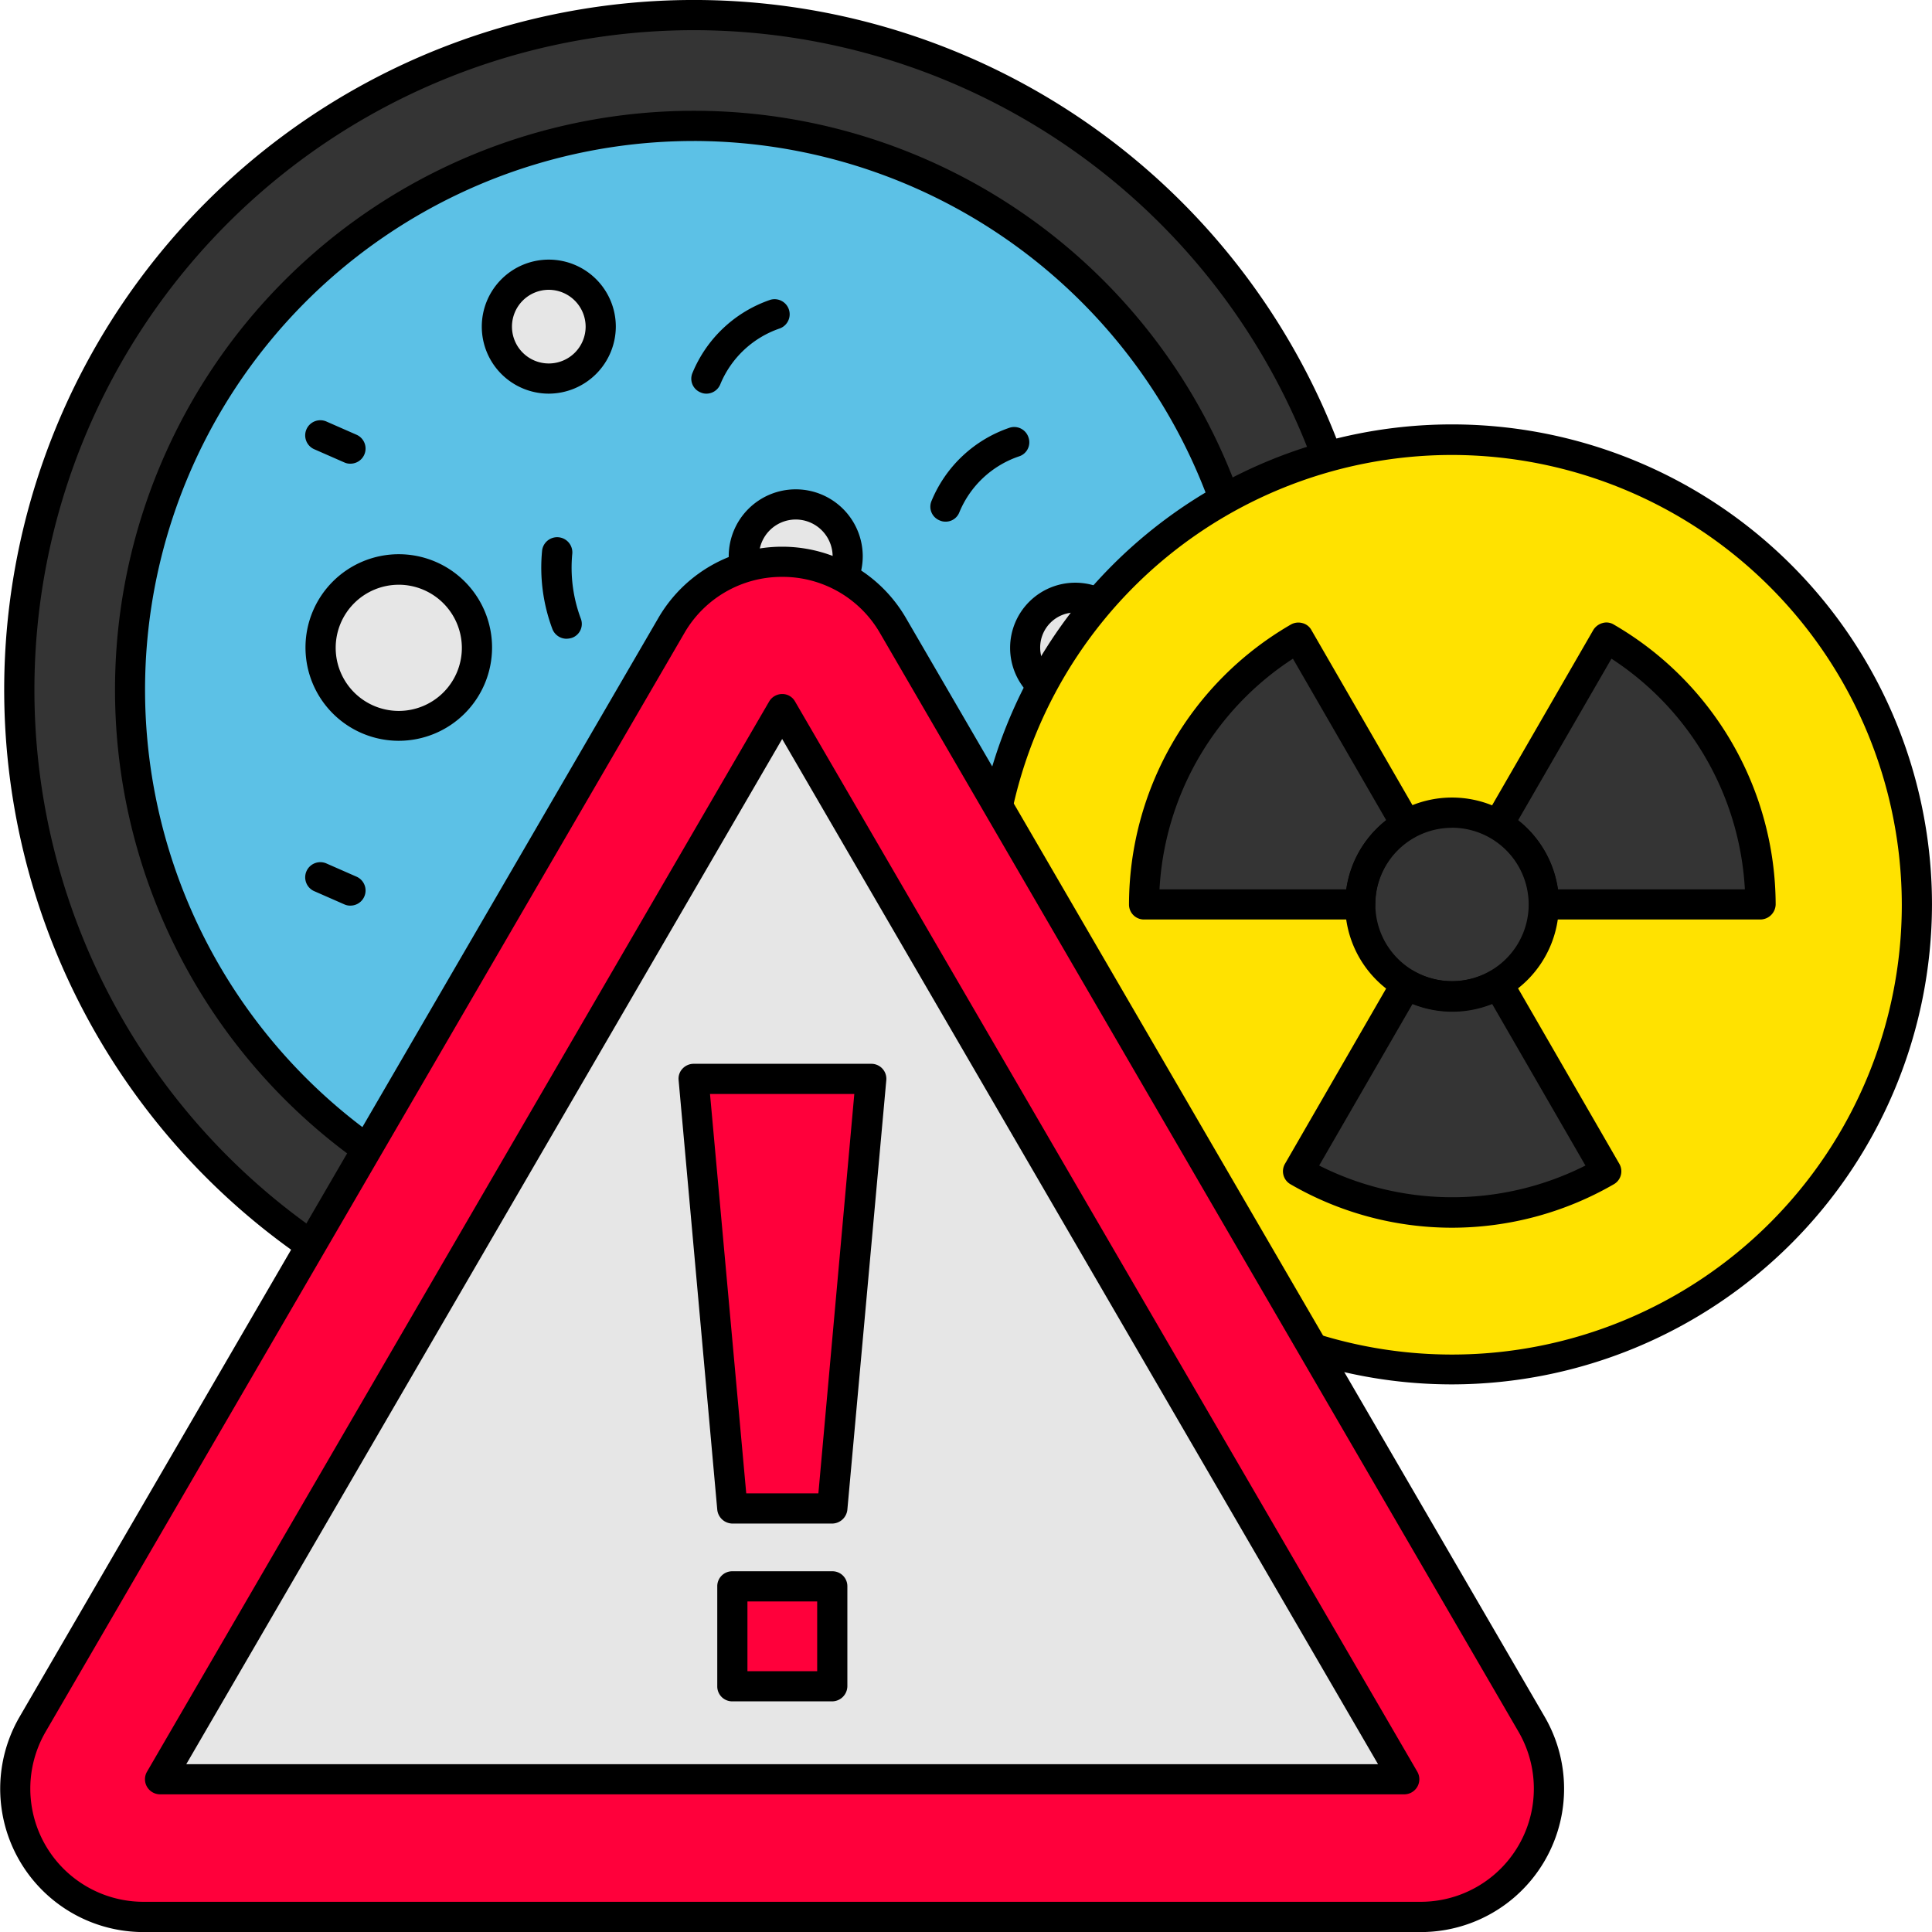 <svg xmlns="http://www.w3.org/2000/svg" width="112.667" height="112.667" viewBox="0 0 112.667 112.667">
  <g id="sustancia-quimica-peligrosa_1_" data-name="sustancia-quimica-peligrosa (1)" transform="translate(-5 -5)">
    <g id="Grupo_1113406" data-name="Grupo 1113406" transform="translate(5.246 5)">
      <g id="Grupo_1113376" data-name="Grupo 1113376" transform="translate(0.88 0.88)">
        <circle id="Elipse_12716" data-name="Elipse 12716" cx="39.345" cy="39.345" r="39.345" fill="#343434"/>
      </g>
      <g id="Grupo_1113377" data-name="Grupo 1113377">
        <path id="Trazado_910736" data-name="Trazado 910736" d="M45.366,85.451A40.226,40.226,0,1,1,85.591,45.226,40.27,40.27,0,0,1,45.366,85.451Zm0-78.691A38.465,38.465,0,1,0,83.831,45.226,38.5,38.5,0,0,0,45.366,6.76Z" transform="translate(-5.14 -5)"/>
      </g>
      <g id="Grupo_1113378" data-name="Grupo 1113378" transform="translate(7.341 7.341)">
        <circle id="Elipse_12717" data-name="Elipse 12717" cx="32.885" cy="32.885" r="32.885" fill="#5cc1e6"/>
      </g>
      <g id="Grupo_1113379" data-name="Grupo 1113379" transform="translate(6.461 6.461)">
        <path id="Trazado_910737" data-name="Trazado 910737" d="M42.575,76.2A33.765,33.765,0,1,1,76.34,42.435,33.805,33.805,0,0,1,42.575,76.2Zm0-65.769a32,32,0,1,0,31.987,32A32.055,32.055,0,0,0,42.575,10.43Z" transform="translate(-8.81 -8.67)"/>
      </g>
      <g id="Grupo_1113382" data-name="Grupo 1113382" transform="translate(47.566 53.446)">
        <g id="Grupo_1113380" data-name="Grupo 1113380" transform="translate(0.88 0.88)">
          <path id="Trazado_910738" data-name="Trazado 910738" d="M41.779,40.419a4.559,4.559,0,1,1-4.559-4.559A4.56,4.56,0,0,1,41.779,40.419Z" transform="translate(-32.66 -35.86)" fill="#e6e6e6"/>
        </g>
        <g id="Grupo_1113381" data-name="Grupo 1113381">
          <path id="Trazado_910739" data-name="Trazado 910739" d="M37.6,46.239a5.44,5.44,0,1,1,5.44-5.44A5.443,5.443,0,0,1,37.6,46.239Zm0-9.119A3.679,3.679,0,1,0,41.279,40.8,3.689,3.689,0,0,0,37.6,37.12Z" transform="translate(-32.16 -35.36)"/>
        </g>
      </g>
      <g id="Grupo_1113385" data-name="Grupo 1113385" transform="translate(17.569 32.321)">
        <g id="Grupo_1113383" data-name="Grupo 1113383" transform="translate(0.88 0.898)">
          <path id="Trazado_910740" data-name="Trazado 910740" d="M24.739,28.429a4.559,4.559,0,1,1-4.559-4.559A4.56,4.56,0,0,1,24.739,28.429Z" transform="translate(-15.62 -23.87)" fill="#e6e6e6"/>
        </g>
        <g id="Grupo_1113384" data-name="Grupo 1113384" transform="translate(0)">
          <path id="Trazado_910741" data-name="Trazado 910741" d="M20.56,34.239A5.44,5.44,0,1,1,26,28.8,5.443,5.443,0,0,1,20.56,34.239Zm0-9.1a3.679,3.679,0,1,0,3.679,3.679A3.689,3.689,0,0,0,20.56,25.138Z" transform="translate(-15.12 -23.36)"/>
        </g>
      </g>
      <g id="Grupo_1113388" data-name="Grupo 1113388" transform="translate(42.25 28.536)">
        <g id="Grupo_1113386" data-name="Grupo 1113386" transform="translate(0.88 0.88)">
          <path id="Trazado_910742" data-name="Trazado 910742" d="M35.7,24.738a3.028,3.028,0,1,1-3.028-3.028A3.028,3.028,0,0,1,35.7,24.738Z" transform="translate(-29.64 -21.71)" fill="#e6e6e6"/>
        </g>
        <g id="Grupo_1113387" data-name="Grupo 1113387">
          <path id="Trazado_910743" data-name="Trazado 910743" d="M33.048,29.026a3.908,3.908,0,1,1,3.908-3.908,3.922,3.922,0,0,1-3.908,3.908Zm0-6.056A2.148,2.148,0,1,0,35.2,25.118a2.156,2.156,0,0,0-2.148-2.148Z" transform="translate(-29.14 -21.21)"/>
        </g>
      </g>
      <g id="Grupo_1113391" data-name="Grupo 1113391" transform="translate(27.85 15.14)">
        <g id="Grupo_1113389" data-name="Grupo 1113389" transform="translate(0.88 0.88)">
          <path id="Trazado_910744" data-name="Trazado 910744" d="M27.516,17.128A3.028,3.028,0,1,1,24.488,14.1a3.028,3.028,0,0,1,3.028,3.028Z" transform="translate(-21.46 -14.1)" fill="#e6e6e6"/>
        </g>
        <g id="Grupo_1113390" data-name="Grupo 1113390">
          <path id="Trazado_910745" data-name="Trazado 910745" d="M24.868,21.416a3.908,3.908,0,1,1,3.908-3.908A3.922,3.922,0,0,1,24.868,21.416Zm0-6.056a2.148,2.148,0,1,0,2.148,2.148A2.156,2.156,0,0,0,24.868,15.36Z" transform="translate(-20.96 -13.6)"/>
        </g>
      </g>
      <g id="Grupo_1113394" data-name="Grupo 1113394" transform="translate(25.755 55.083)">
        <g id="Grupo_1113392" data-name="Grupo 1113392" transform="translate(0.898 0.88)">
          <path id="Trazado_910746" data-name="Trazado 910746" d="M26.125,39.712A2.922,2.922,0,1,1,23.2,36.79,2.915,2.915,0,0,1,26.125,39.712Z" transform="translate(-20.28 -36.79)" fill="#e6e6e6"/>
        </g>
        <g id="Grupo_1113393" data-name="Grupo 1113393">
          <path id="Trazado_910747" data-name="Trazado 910747" d="M23.573,43.9a3.8,3.8,0,1,1,3.8-3.8A3.809,3.809,0,0,1,23.573,43.9Zm0-5.845a2.042,2.042,0,1,0,2.042,2.042A2.021,2.021,0,0,0,23.573,38.05Z" transform="translate(-19.77 -36.29)"/>
        </g>
      </g>
      <g id="Grupo_1113397" data-name="Grupo 1113397" transform="translate(58.657 33.976)">
        <g id="Grupo_1113395" data-name="Grupo 1113395" transform="translate(0.88 0.88)">
          <path id="Trazado_910748" data-name="Trazado 910748" d="M44.8,27.722A2.922,2.922,0,1,1,41.882,24.8,2.915,2.915,0,0,1,44.8,27.722Z" transform="translate(-38.96 -24.8)" fill="#e6e6e6"/>
        </g>
        <g id="Grupo_1113396" data-name="Grupo 1113396">
          <path id="Trazado_910749" data-name="Trazado 910749" d="M42.263,31.905a3.8,3.8,0,1,1,3.8-3.8A3.809,3.809,0,0,1,42.263,31.905Zm0-5.862A2.042,2.042,0,1,0,44.3,28.085,2.044,2.044,0,0,0,42.263,26.043Z" transform="translate(-38.46 -24.3)"/>
        </g>
      </g>
      <g id="Grupo_1113398" data-name="Grupo 1113398" transform="translate(41.008 59.693)">
        <path id="Trazado_910750" data-name="Trazado 910750" d="M29.518,48a.9.9,0,0,1-.863-.687,9.15,9.15,0,0,1,2.13-8.116.885.885,0,0,1,1.3,1.2,7.454,7.454,0,0,0-1.725,6.549A.886.886,0,0,1,29.694,48h-.176Z" transform="translate(-28.434 -38.908)"/>
      </g>
      <g id="Grupo_1113399" data-name="Grupo 1113399" transform="translate(57.427 46.772)">
        <path id="Trazado_910751" data-name="Trazado 910751" d="M38.639,34.617a.848.848,0,0,1-.739-.4A.871.871,0,0,1,38.182,33a9.49,9.49,0,0,1,6.725-1.267.877.877,0,1,1-.317,1.725,7.619,7.619,0,0,0-5.457,1.039,1.352,1.352,0,0,1-.493.123Z" transform="translate(-37.761 -31.569)"/>
      </g>
      <g id="Grupo_1113400" data-name="Grupo 1113400" transform="translate(40.702 44.342)">
        <path id="Trazado_910752" data-name="Trazado 910752" d="M29.738,36.141a.891.891,0,0,1-.827-.563,10.218,10.218,0,0,1-.6-4.595.885.885,0,1,1,1.76.176,8.484,8.484,0,0,0,.493,3.8.859.859,0,0,1-.511,1.127,1,1,0,0,1-.317.053Z" transform="translate(-28.261 -30.189)"/>
      </g>
      <g id="Grupo_1113401" data-name="Grupo 1113401" transform="translate(31.319 31.298)">
        <path id="Trazado_910753" data-name="Trazado 910753" d="M24.408,28.731a.891.891,0,0,1-.827-.563,10.218,10.218,0,0,1-.6-4.595.885.885,0,0,1,1.76.176,8.485,8.485,0,0,0,.493,3.8.859.859,0,0,1-.511,1.127,1.083,1.083,0,0,1-.317.053Z" transform="translate(-22.931 -22.779)"/>
      </g>
      <g id="Grupo_1113402" data-name="Grupo 1113402" transform="translate(54.008 24.904)">
        <path id="Trazado_910754" data-name="Trazado 910754" d="M36.7,24.663a.763.763,0,0,1-.334-.07.86.86,0,0,1-.475-1.144,7.542,7.542,0,0,1,4.542-4.26.874.874,0,0,1,1.109.563.861.861,0,0,1-.563,1.109,5.763,5.763,0,0,0-3.468,3.257.852.852,0,0,1-.81.546Z" transform="translate(-35.819 -19.147)"/>
      </g>
      <g id="Grupo_1113403" data-name="Grupo 1113403" transform="translate(40.066 17.433)">
        <path id="Trazado_910755" data-name="Trazado 910755" d="M28.781,20.426a.763.763,0,0,1-.334-.07.86.86,0,0,1-.475-1.144,7.542,7.542,0,0,1,4.542-4.26.88.88,0,0,1,.546,1.672,5.763,5.763,0,0,0-3.468,3.257.878.878,0,0,1-.81.546Z" transform="translate(-27.899 -14.903)"/>
      </g>
      <g id="Grupo_1113404" data-name="Grupo 1113404" transform="translate(17.585 50.293)">
        <path id="Trazado_910756" data-name="Trazado 910756" d="M17.736,36.088a.788.788,0,0,1-.352-.07l-1.725-.757a.883.883,0,1,1,.7-1.62l1.725.757a.881.881,0,0,1-.352,1.69Z" transform="translate(-15.129 -33.569)"/>
      </g>
      <g id="Grupo_1113405" data-name="Grupo 1113405" transform="translate(17.585 24.521)">
        <path id="Trazado_910757" data-name="Trazado 910757" d="M17.736,21.448a.788.788,0,0,1-.352-.07l-1.725-.757a.883.883,0,1,1,.7-1.62l1.725.757a.881.881,0,0,1-.352,1.69Z" transform="translate(-15.129 -18.929)"/>
      </g>
    </g>
    <g id="Grupo_1113419" data-name="Grupo 1113419" transform="translate(61.685 29.751)">
      <g id="Grupo_1113407" data-name="Grupo 1113407" transform="translate(0.88 0.88)">
        <path id="Trazado_910758" data-name="Trazado 910758" d="M91.921,46.67A27.11,27.11,0,1,1,64.81,19.56,27.111,27.111,0,0,1,91.921,46.67Z" transform="translate(-37.7 -19.56)" fill="#ffe200"/>
      </g>
      <g id="Grupo_1113408" data-name="Grupo 1113408">
        <path id="Trazado_910759" data-name="Trazado 910759" d="M65.191,75.041A27.991,27.991,0,1,1,93.181,47.051,28.028,28.028,0,0,1,65.191,75.041Zm0-54.2a26.23,26.23,0,1,0,26.23,26.23,26.262,26.262,0,0,0-26.23-26.23Z" transform="translate(-37.2 -19.06)"/>
      </g>
      <g id="Grupo_1113413" data-name="Grupo 1113413" transform="translate(10.034 12.429)">
        <g id="Grupo_1113409" data-name="Grupo 1113409">
          <path id="Trazado_910760" data-name="Trazado 910760" d="M58.18,37.035A5.342,5.342,0,0,0,55.5,41.682H42.9a17.941,17.941,0,0,1,9-15.562Z" transform="translate(-42.9 -26.12)" fill="#343434"/>
        </g>
        <g id="Grupo_1113410" data-name="Grupo 1113410" transform="translate(20.667)">
          <path id="Trazado_910761" data-name="Trazado 910761" d="M69.92,41.682h-12.6a5.363,5.363,0,0,0-2.676-4.647l6.3-10.915A18.036,18.036,0,0,1,69.92,41.682Z" transform="translate(-54.64 -26.12)" fill="#343434"/>
        </g>
        <g id="Grupo_1113411" data-name="Grupo 1113411" transform="translate(8.978 20.21)">
          <path id="Trazado_910762" data-name="Trazado 910762" d="M65.956,48.515a17.917,17.917,0,0,1-17.956,0L54.3,37.6a5.321,5.321,0,0,0,5.352,0Z" transform="translate(-48 -37.6)" fill="#343434"/>
        </g>
        <g id="Grupo_1113412" data-name="Grupo 1113412" transform="translate(12.605 10.21)">
          <path id="Trazado_910763" data-name="Trazado 910763" d="M60.763,37.272a5.352,5.352,0,1,1-5.352-5.352A5.349,5.349,0,0,1,60.763,37.272Z" transform="translate(-50.06 -31.92)" fill="#343434"/>
        </g>
      </g>
      <g id="Grupo_1113418" data-name="Grupo 1113418" transform="translate(9.154 11.548)">
        <g id="Grupo_1113414" data-name="Grupo 1113414" transform="translate(0 0.008)">
          <path id="Trazado_910764" data-name="Trazado 910764" d="M55.885,42.939H43.28a.872.872,0,0,1-.88-.88A18.889,18.889,0,0,1,51.836,25.74a.881.881,0,0,1,.669-.088.825.825,0,0,1,.528.4l6.3,10.915a.891.891,0,0,1,.088.669.8.8,0,0,1-.423.528,4.459,4.459,0,0,0-2.236,3.873A.876.876,0,0,1,55.885,42.939Zm-11.707-1.76h10.9A6.2,6.2,0,0,1,57.4,37.148l-5.44-9.418a17.133,17.133,0,0,0-7.781,13.45Z" transform="translate(-42.4 -25.624)"/>
        </g>
        <g id="Grupo_1113415" data-name="Grupo 1113415" transform="translate(20.652)">
          <path id="Trazado_910765" data-name="Trazado 910765" d="M70.29,42.943h-12.6a.872.872,0,0,1-.88-.88,4.493,4.493,0,0,0-2.236-3.891.869.869,0,0,1-.317-1.2l6.3-10.915a.924.924,0,0,1,.528-.4.817.817,0,0,1,.669.088,18.933,18.933,0,0,1,9.436,16.319A.9.9,0,0,1,70.29,42.943Zm-11.795-1.76h10.9a17.16,17.16,0,0,0-7.781-13.45l-5.44,9.418a6.288,6.288,0,0,1,2.324,4.031Z" transform="translate(-54.131 -25.62)"/>
        </g>
        <g id="Grupo_1113416" data-name="Grupo 1113416" transform="translate(8.98 20.212)">
          <path id="Trazado_910766" data-name="Trazado 910766" d="M57.357,52.186a18.791,18.791,0,0,1-9.418-2.535.869.869,0,0,1-.317-1.2l6.3-10.915a.869.869,0,0,1,1.2-.317,4.537,4.537,0,0,0,4.489,0,.869.869,0,0,1,1.2.317l6.3,10.915a.869.869,0,0,1-.317,1.2A18.9,18.9,0,0,1,57.357,52.186Zm-7.746-3.626a17.227,17.227,0,0,0,15.527,0L59.7,39.141a6.239,6.239,0,0,1-4.647,0Z" transform="translate(-47.501 -37.101)"/>
        </g>
        <g id="Grupo_1113417" data-name="Grupo 1113417" transform="translate(12.605 10.211)">
          <path id="Trazado_910767" data-name="Trazado 910767" d="M55.792,43.884a6.232,6.232,0,1,1,6.232-6.232A6.243,6.243,0,0,1,55.792,43.884Zm0-10.7a4.471,4.471,0,1,0,4.471,4.471A4.478,4.478,0,0,0,55.792,33.18Z" transform="translate(-49.56 -31.42)"/>
        </g>
      </g>
    </g>
    <g id="Grupo_1113431" data-name="Grupo 1113431" transform="translate(5 36.881)">
      <g id="Grupo_1113420" data-name="Grupo 1113420" transform="translate(0.875 0.871)">
        <path id="Trazado_910768" data-name="Trazado 910768" d="M87.485,102.639h-74.5A7.474,7.474,0,0,1,6.523,91.407l37.25-64.079a7.467,7.467,0,0,1,12.921,0l37.25,64.079A7.469,7.469,0,0,1,87.485,102.639Z" transform="translate(-5.497 -23.605)" fill="#ff003b"/>
      </g>
      <g id="Grupo_1113421" data-name="Grupo 1113421">
        <path id="Trazado_910769" data-name="Trazado 910769" d="M87.863,103.9h-74.5A8.356,8.356,0,0,1,6.144,91.344l37.25-64.079a8.347,8.347,0,0,1,14.435,0l37.25,64.079A8.356,8.356,0,0,1,87.863,103.9ZM50.612,24.87a6.556,6.556,0,0,0-5.7,3.274L7.658,92.224a6.6,6.6,0,0,0,5.7,9.911h74.5a6.6,6.6,0,0,0,5.7-9.911L56.316,28.145A6.556,6.556,0,0,0,50.612,24.87Z" transform="translate(-5 -23.11)"/>
      </g>
      <g id="Grupo_1113422" data-name="Grupo 1113422" transform="translate(9.33 9.471)">
        <path id="Trazado_910770" data-name="Trazado 910770" d="M10.3,90.9,46.582,28.49,82.864,90.9Z" transform="translate(-10.3 -28.49)" fill="#e6e6e6"/>
      </g>
      <g id="Grupo_1113423" data-name="Grupo 1113423" transform="translate(8.454 8.591)">
        <path id="Trazado_910771" data-name="Trazado 910771" d="M83.243,92.157H10.678a.888.888,0,0,1-.757-.44.874.874,0,0,1,0-.88L46.2,28.43a.888.888,0,0,1,.757-.44.851.851,0,0,1,.757.44L84,90.837a.88.88,0,0,1-.757,1.32ZM12.21,90.4h69.5L46.961,30.613Z" transform="translate(-9.802 -27.99)"/>
      </g>
      <g id="Grupo_1113430" data-name="Grupo 1113430" transform="translate(39.572 30.156)">
        <g id="Grupo_1113426" data-name="Grupo 1113426" transform="translate(0.865 0.88)">
          <g id="Grupo_1113424" data-name="Grupo 1113424">
            <path id="Trazado_910772" data-name="Trazado 910772" d="M27.97,40.74l2.271,25.051h5.827L38.321,40.74Z" transform="translate(-27.97 -40.74)" fill="#ff003b"/>
          </g>
          <g id="Grupo_1113425" data-name="Grupo 1113425" transform="translate(2.271 29.593)">
            <path id="Trazado_910773" data-name="Trazado 910773" d="M29.26,57.55h5.827v5.827H29.26Z" transform="translate(-29.26 -57.55)" fill="#ff003b"/>
          </g>
        </g>
        <g id="Grupo_1113429" data-name="Grupo 1113429">
          <g id="Grupo_1113427" data-name="Grupo 1113427">
            <path id="Trazado_910774" data-name="Trazado 910774" d="M36.442,67.051H30.615a.9.9,0,0,1-.88-.81L27.481,41.191a.847.847,0,0,1,.229-.669.891.891,0,0,1,.651-.282H38.713a.875.875,0,0,1,.88.951L37.322,66.241A.9.9,0,0,1,36.442,67.051Zm-5.017-1.76h4.207L37.727,42H29.312Z" transform="translate(-27.479 -40.24)"/>
          </g>
          <g id="Grupo_1113428" data-name="Grupo 1113428" transform="translate(2.256 29.593)">
            <path id="Trazado_910775" data-name="Trazado 910775" d="M35.467,64.637H29.64a.872.872,0,0,1-.88-.88V57.93a.872.872,0,0,1,.88-.88h5.827a.872.872,0,0,1,.88.88v5.827A.894.894,0,0,1,35.467,64.637Zm-4.947-1.76h4.067V58.81H30.52Z" transform="translate(-28.76 -57.05)"/>
          </g>
        </g>
      </g>
    </g>
  </g>
</svg>
